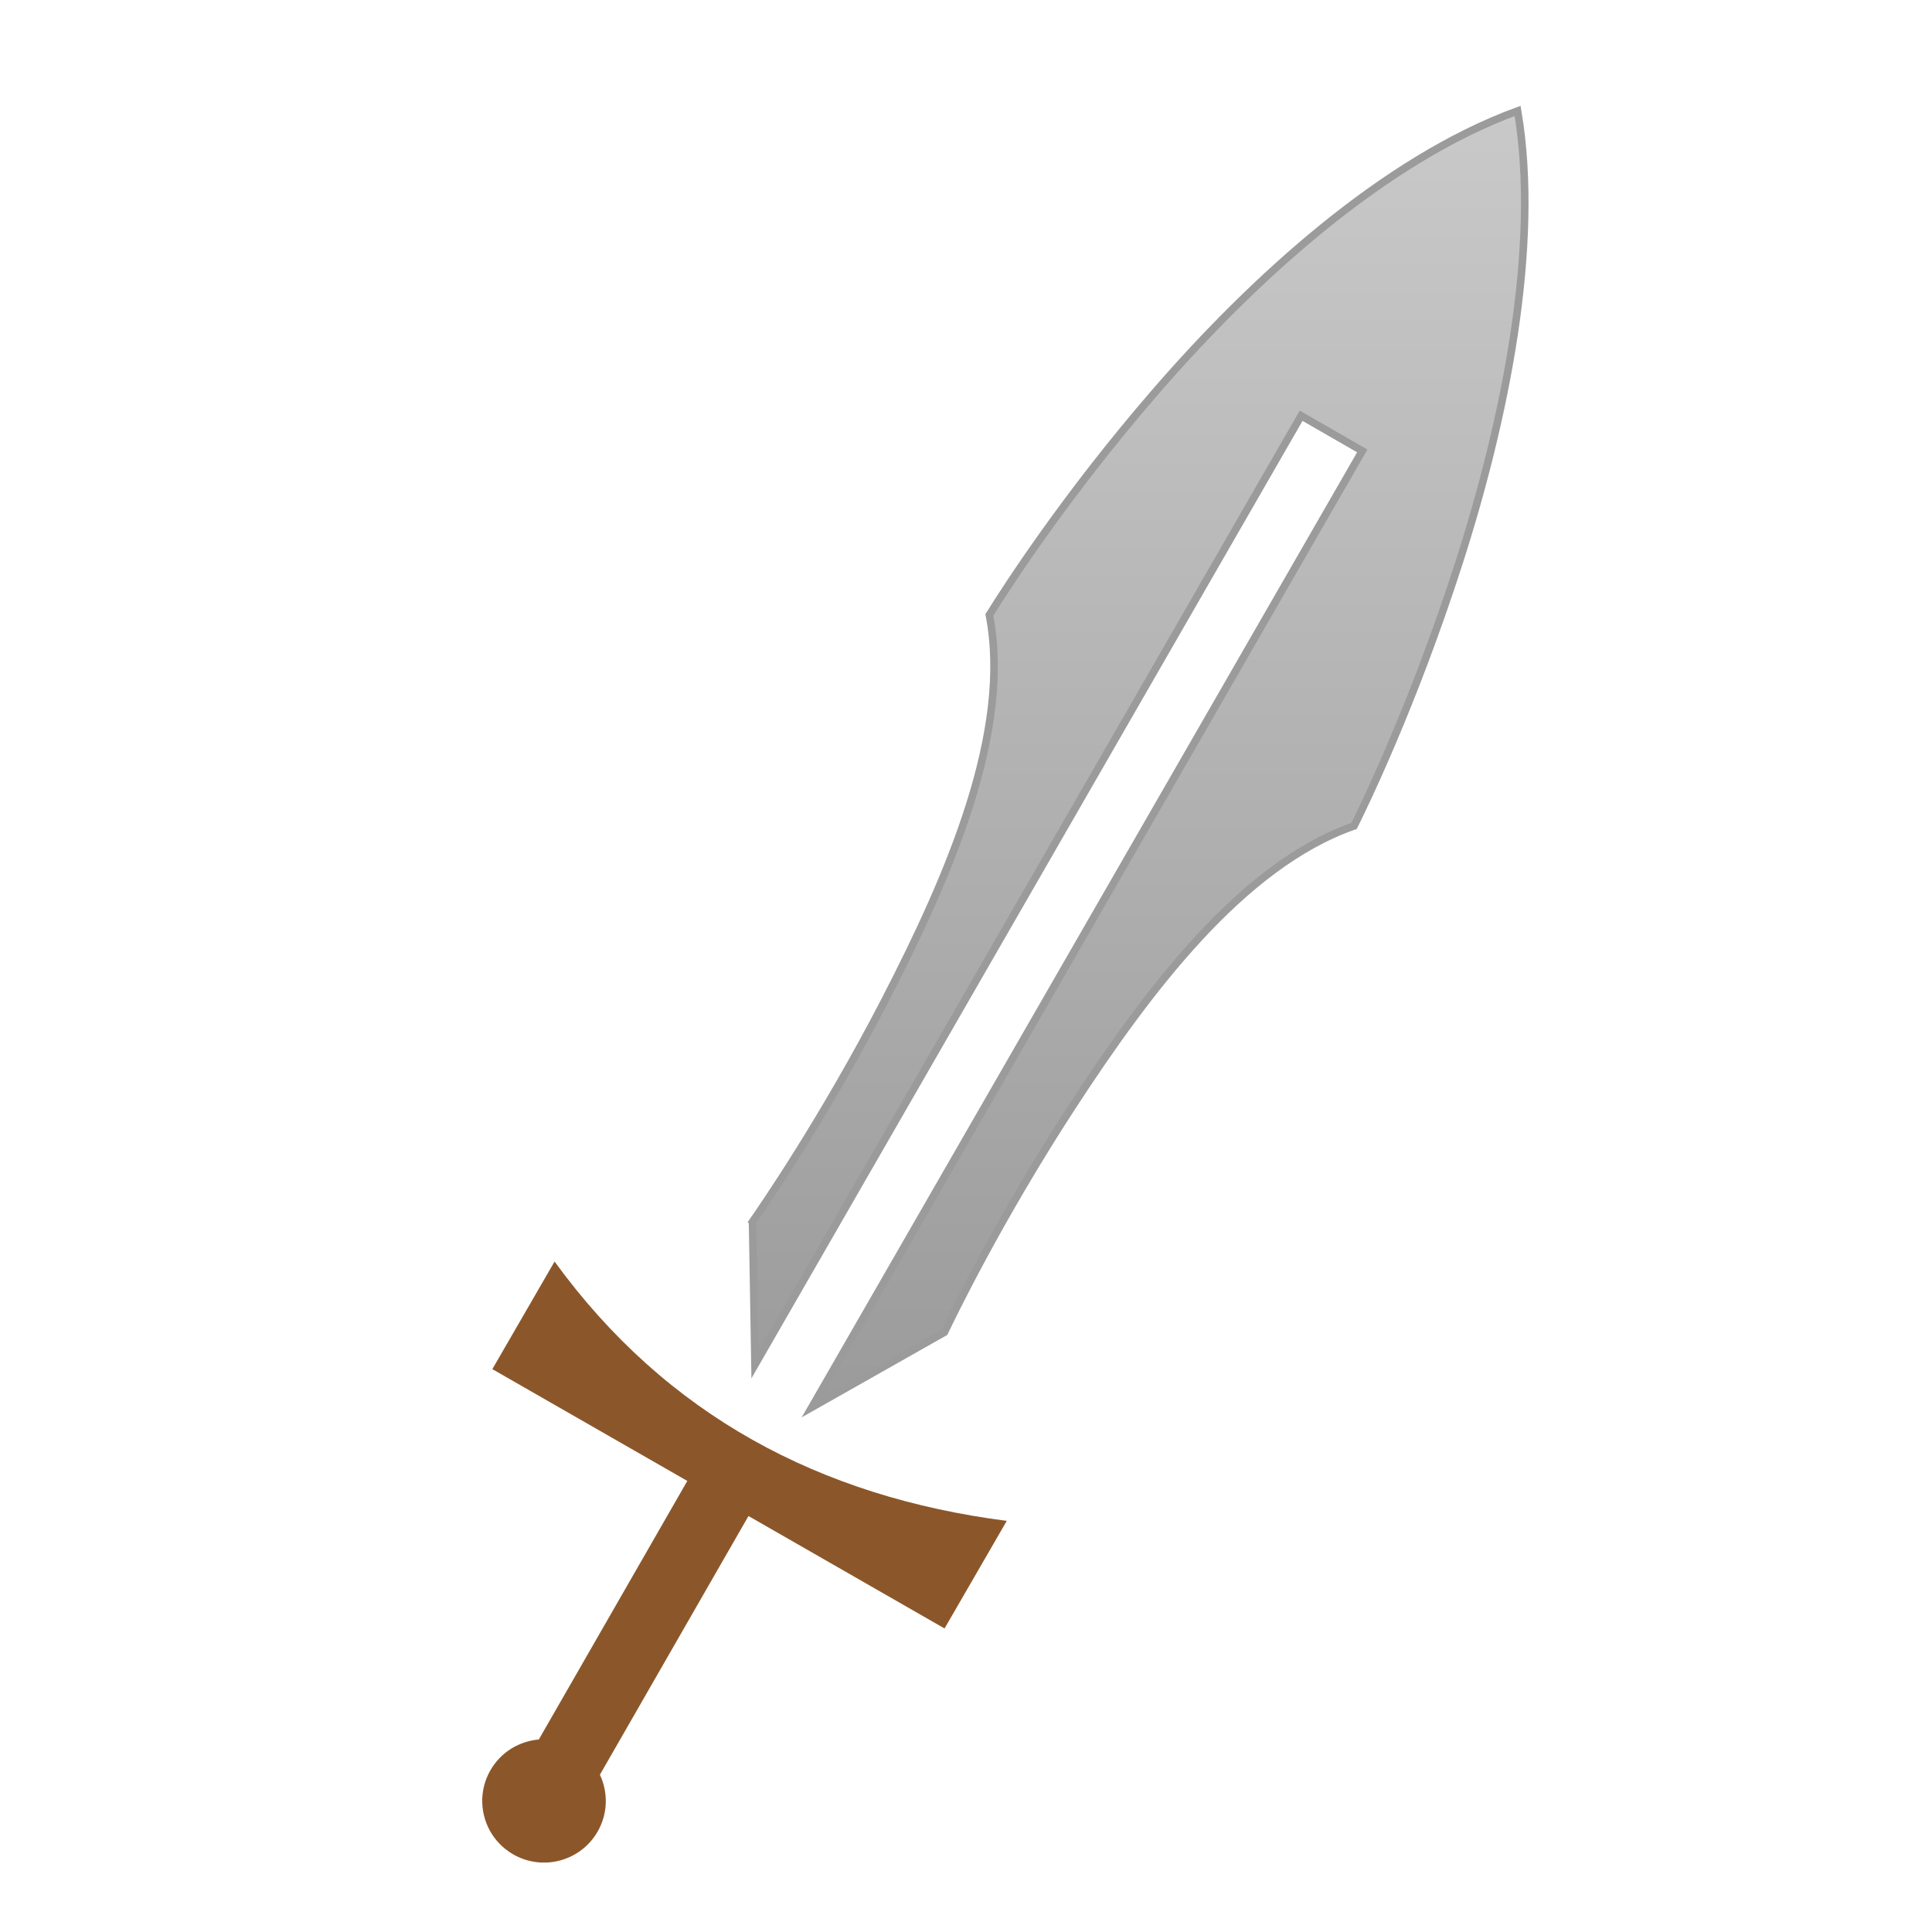 <svg xmlns="http://www.w3.org/2000/svg" viewBox="0 0 512 512" style="height: 512px; width: 512px;"><defs><linearGradient id="gradient-3"><stop offset="0%" stop-color="#9b9b9b" stop-opacity="1"></stop><stop offset="100%" stop-color="#c9c9c9" stop-opacity="1"></stop></linearGradient></defs><g class="" transform="translate(92,0)" style="touch-action: none;"><g transform="translate(0, 0) scale(1, 1) rotate(-90, 256, 256)"><path d="M35.143 35.8C29.347 35.66 23.66 38.62 20.568 44.012C16.071 51.852 18.768 61.862 26.594 66.367C31.398 69.134 37.014 69.172 41.68 66.982L110.238 106.357L80.441 158.314L108.951 174.804C115.325 125.334 136.896 84.62 177.677 54.967L149.167 38.475L119.537 90.145L51.015 50.793C50.575 45.627 47.705 40.753 42.88 37.975C40.434 36.567 37.777 35.862 35.143 35.799Z" class="" fill="#8b572a" fill-opacity="1"></path><path d="M188.236 107.432L150.344 108.074L401.828 252.814L392.506 269.012L139.056 123.142L158.946 158.277C162.862 160.15 188.834 172.669 218.721 192.135C249.436 212.14 282.743 237.132 293.118 266.838C297.685 269.108 324.606 282.334 362.698 294.602C400.658 306.826 446.786 316.256 482.61 310.182C469.618 274.675 438.01 240.032 408.154 214.187C380.468 190.222 356.014 174.531 349.037 170.189C318.127 176.179 279.847 159.529 247.177 142.659C215.547 126.326 191.882 109.969 188.237 107.431Z" class="selected" fill="url(#gradient-3)" stroke="#9b9b9b" stroke-opacity="1" stroke-width="2"></path><path d="M161.244 180.332C166.867 197.765 171.6 219.906 175.754 244.922L175.754 322.209L194.441 322.209L194.441 280.089C209.113 251.549 235.389 276.952 245.141 333.619L245.141 494.622L263.829 494.622L263.829 335.87C276.449 322.682 291.739 339.57 302.804 368.11L302.804 403.285L321.494 403.285L321.494 377.578C338.551 356.851 367.94 371.89 381.424 426.68L381.424 493.568L400.112 493.568L400.112 426.498C417.687 368.373 449.265 342.116 474.506 330.198C435.806 333.964 392.781 323.922 356.969 312.388C313.999 298.55 281.269 281.938 281.269 281.938L277.549 280.051L276.471 276.024C271.011 255.656 239.483 227.961 208.521 207.796C190.245 195.891 172.693 186.286 161.245 180.333Z" class="" fill="#ff0000" fill-opacity="0"></path><path d="M185.098 361.812C173.455 361.812 164.018 371.25 164.018 382.892C164.018 394.536 173.455 403.972 185.098 403.972C196.741 403.972 206.178 394.536 206.178 382.892C206.178 371.25 196.741 361.812 185.098 361.812Z" class="" fill="#ff0000" fill-opacity="0"></path><path d="M468.852 369.342C468.852 369.342 447.772 422.009 447.772 433.652C447.772 445.295 457.209 454.732 468.852 454.732C480.495 454.732 489.932 445.295 489.932 433.652C489.932 422.009 468.852 369.342 468.852 369.342Z" class="" fill="#ff0000" fill-opacity="0"></path><path d="M312.15 426.11C300.507 426.11 291.068 435.546 291.068 447.19C291.068 458.832 300.508 468.27 312.15 468.27C323.793 468.27 333.23 458.832 333.23 447.19C333.23 435.546 323.793 426.11 312.15 426.11Z" class="" fill="#ff0000" fill-opacity="0"></path></g></g></svg>